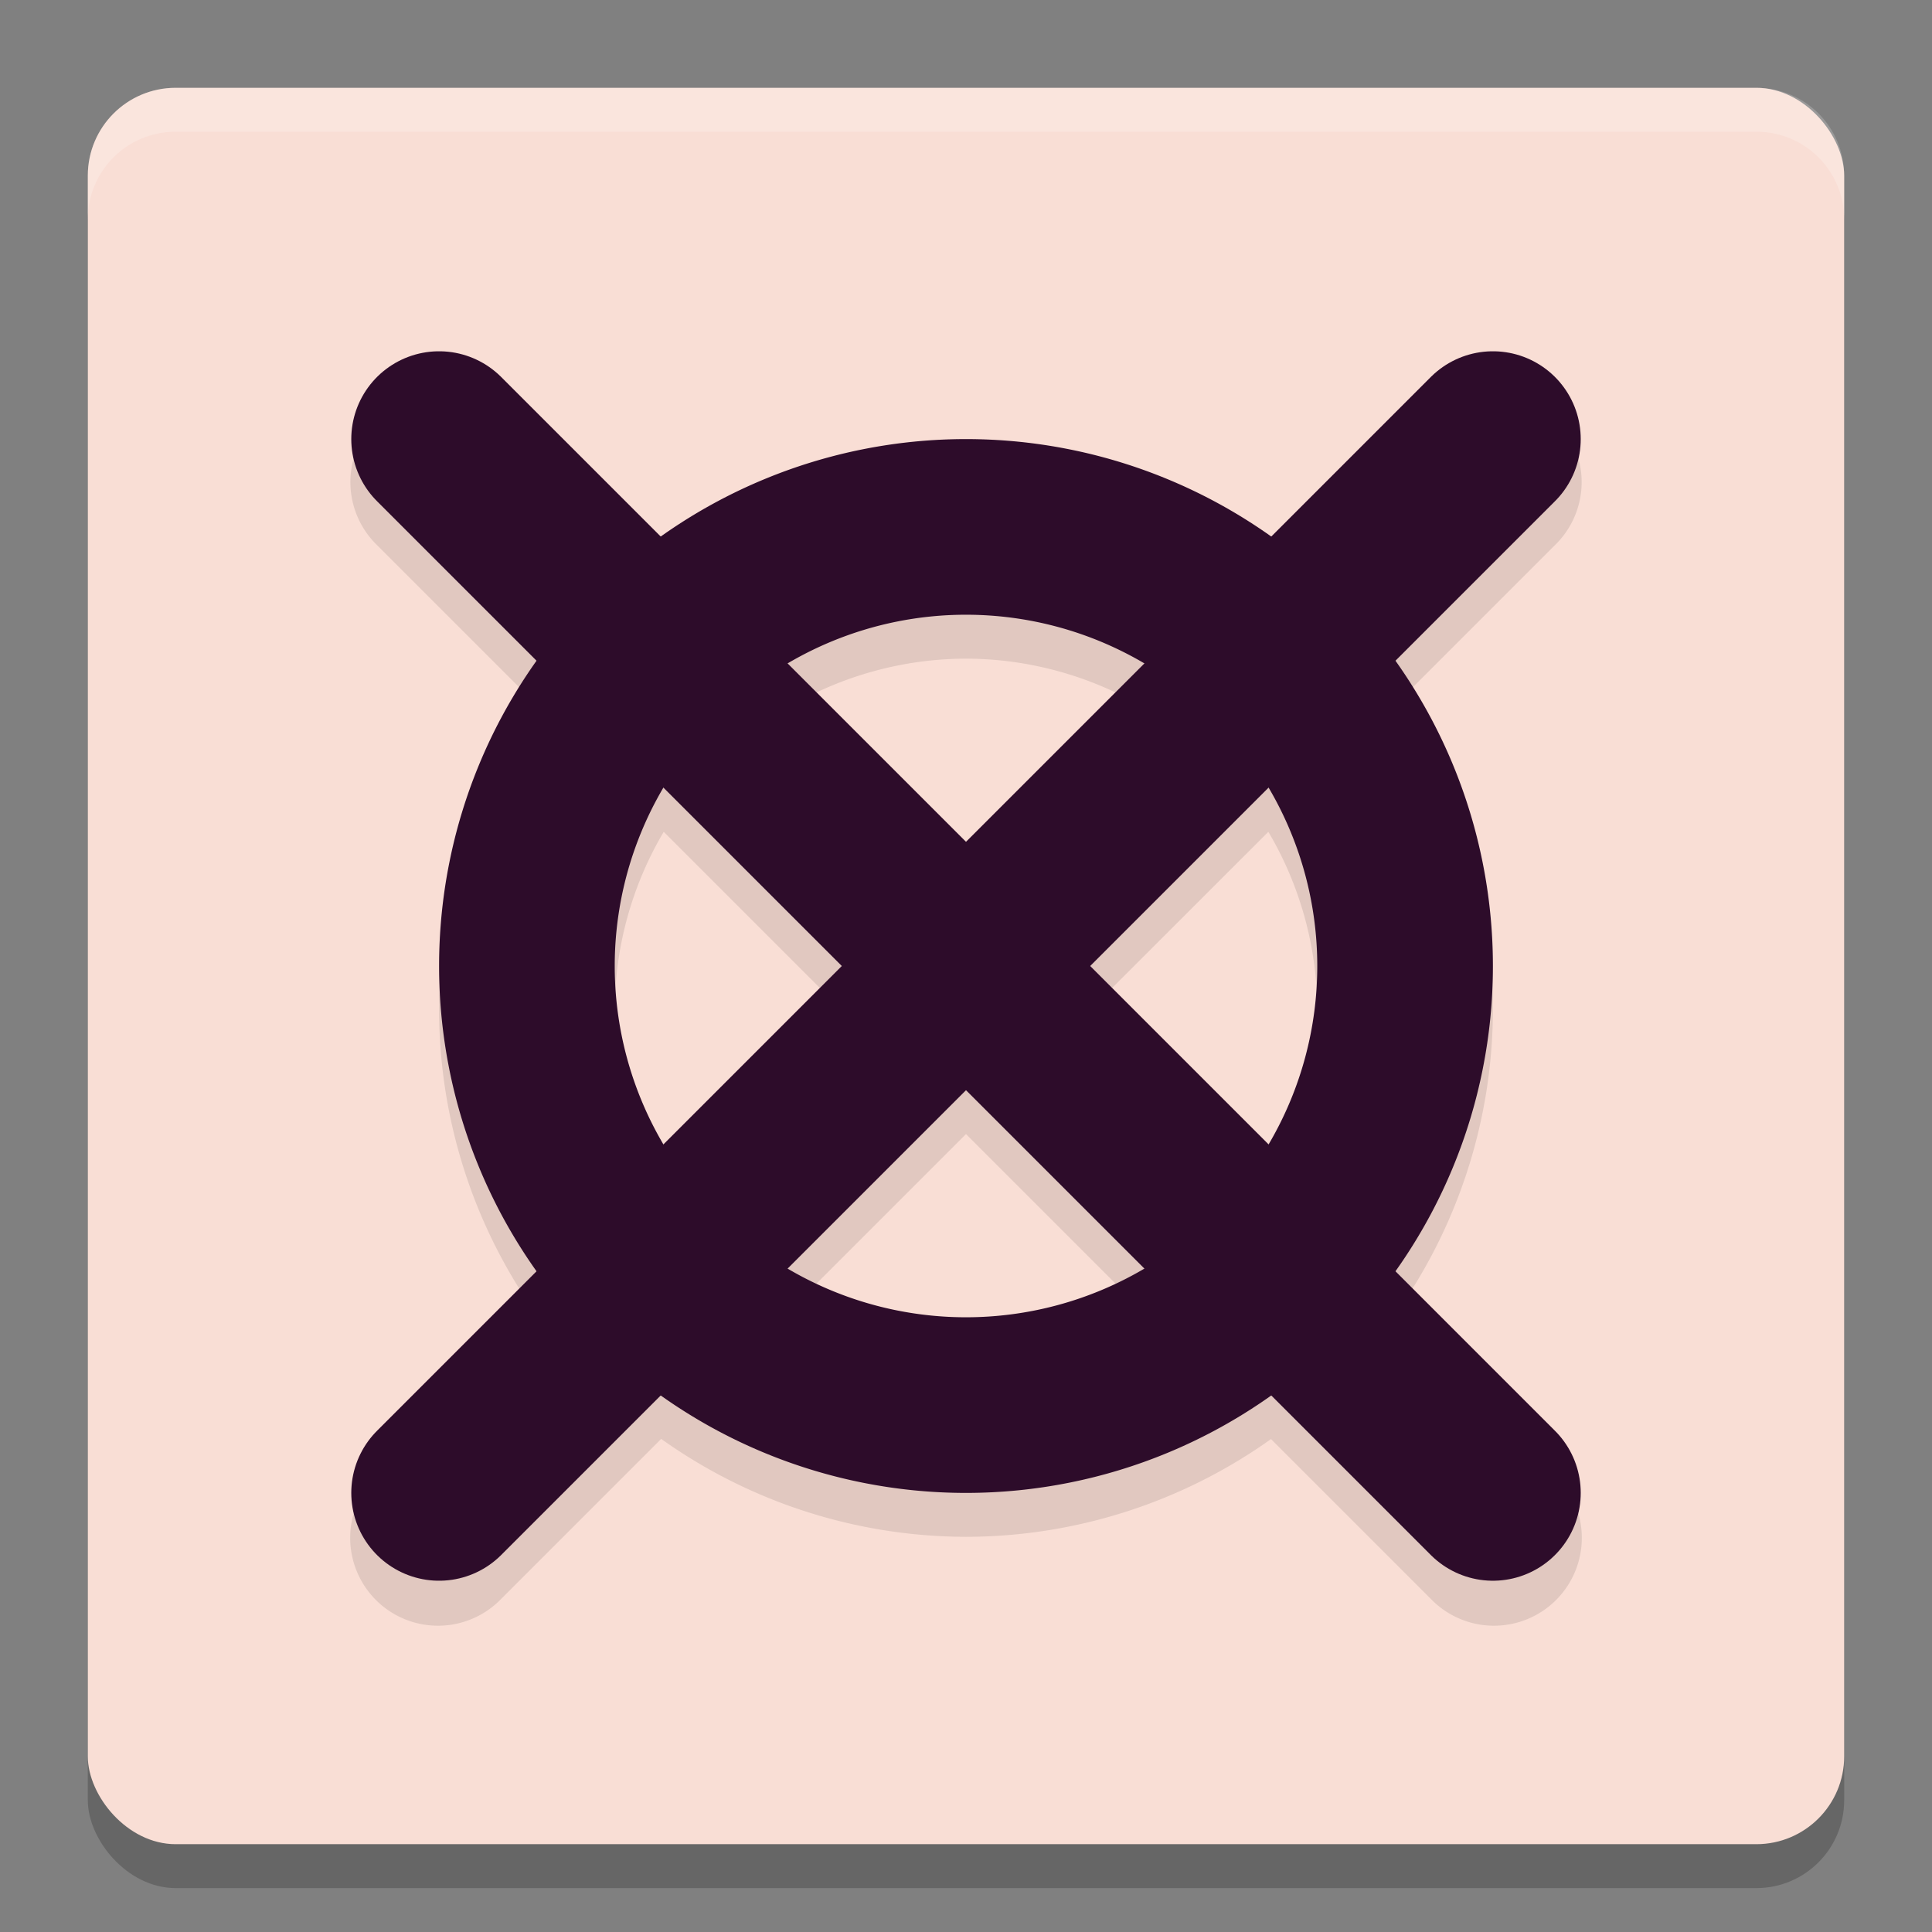 <svg xmlns="http://www.w3.org/2000/svg" width="22" height="22" version="1">
 <rect width="100%" height="100%" fill="#808080" stroke="none"/>
 <rect style="opacity:0.2" width="20" height="20" x="1" y="1.5" rx="1" ry="1"/>
 <rect style="fill:#f9ded5" width="20" height="20" x="1" y="1" rx="1" ry="1"/>
 <path style="opacity:0.1" d="M 4.989,4.49 A 1,1 0 0 0 4.293,6.207 l 1.822,1.822 A 6,6 0 0 0 5,11.5 6,6 0 0 0 6.113,14.973 l -1.82,1.82 a 1,1 0 1 0 1.414,1.414 L 7.529,16.385 A 6,6 0 0 0 11,17.5 6,6 0 0 0 14.473,16.387 l 1.82,1.82 a 1,1 0 1 0 1.414,-1.414 L 15.885,14.971 A 6,6 0 0 0 17,11.5 6,6 0 0 0 15.887,8.027 l 1.82,-1.82 A 1,1 0 0 0 16.98,4.49 1,1 0 0 0 16.293,4.793 L 14.471,6.615 A 6,6 0 0 0 11,5.5 6,6 0 0 0 7.527,6.613 L 5.707,4.793 A 1,1 0 0 0 4.989,4.49 Z M 11,7.5 a 4,4 0 0 1 2.028,0.558 L 11,10.086 8.972,8.058 A 4,4 0 0 1 11,7.5 Z M 7.558,9.472 9.586,11.5 7.558,13.528 A 4,4 0 0 1 7,11.5 4,4 0 0 1 7.558,9.472 Z m 6.885,0 A 4,4 0 0 1 15,11.5 a 4,4 0 0 1 -0.558,2.028 l -2.028,-2.028 z M 11,12.914 13.028,14.942 A 4,4 0 0 1 11,15.5 4,4 0 0 1 8.972,14.942 Z"/>
 <path style="opacity:0.2;fill:#ffffff" d="M 2,1 C 1.446,1 1,1.446 1,2 v 0.5 c 0,-0.554 0.446,-1 1,-1 h 18 c 0.554,0 1,0.446 1,1 V 2 C 21,1.446 20.554,1 20,1 Z"/>
 <path style="fill:#2d0c2a" d="m 11,5 a 6,6 0 0 0 -6,6 6,6 0 0 0 6,6 6,6 0 0 0 6,-6 6,6 0 0 0 -6,-6 z m 0,2 a 4,4 0 0 1 4,4 4,4 0 0 1 -4,4 4,4 0 0 1 -4,-4 4,4 0 0 1 4,-4 z"/>
 <path style="fill:none;stroke:#2d0c2a;stroke-width:2;stroke-linecap:round" d="m 5,5 12,12 v 0"/>
 <path style="fill:none;stroke:#2d0c2a;stroke-width:2;stroke-linecap:round" d="M 17,5 5,17"/>
</svg>
